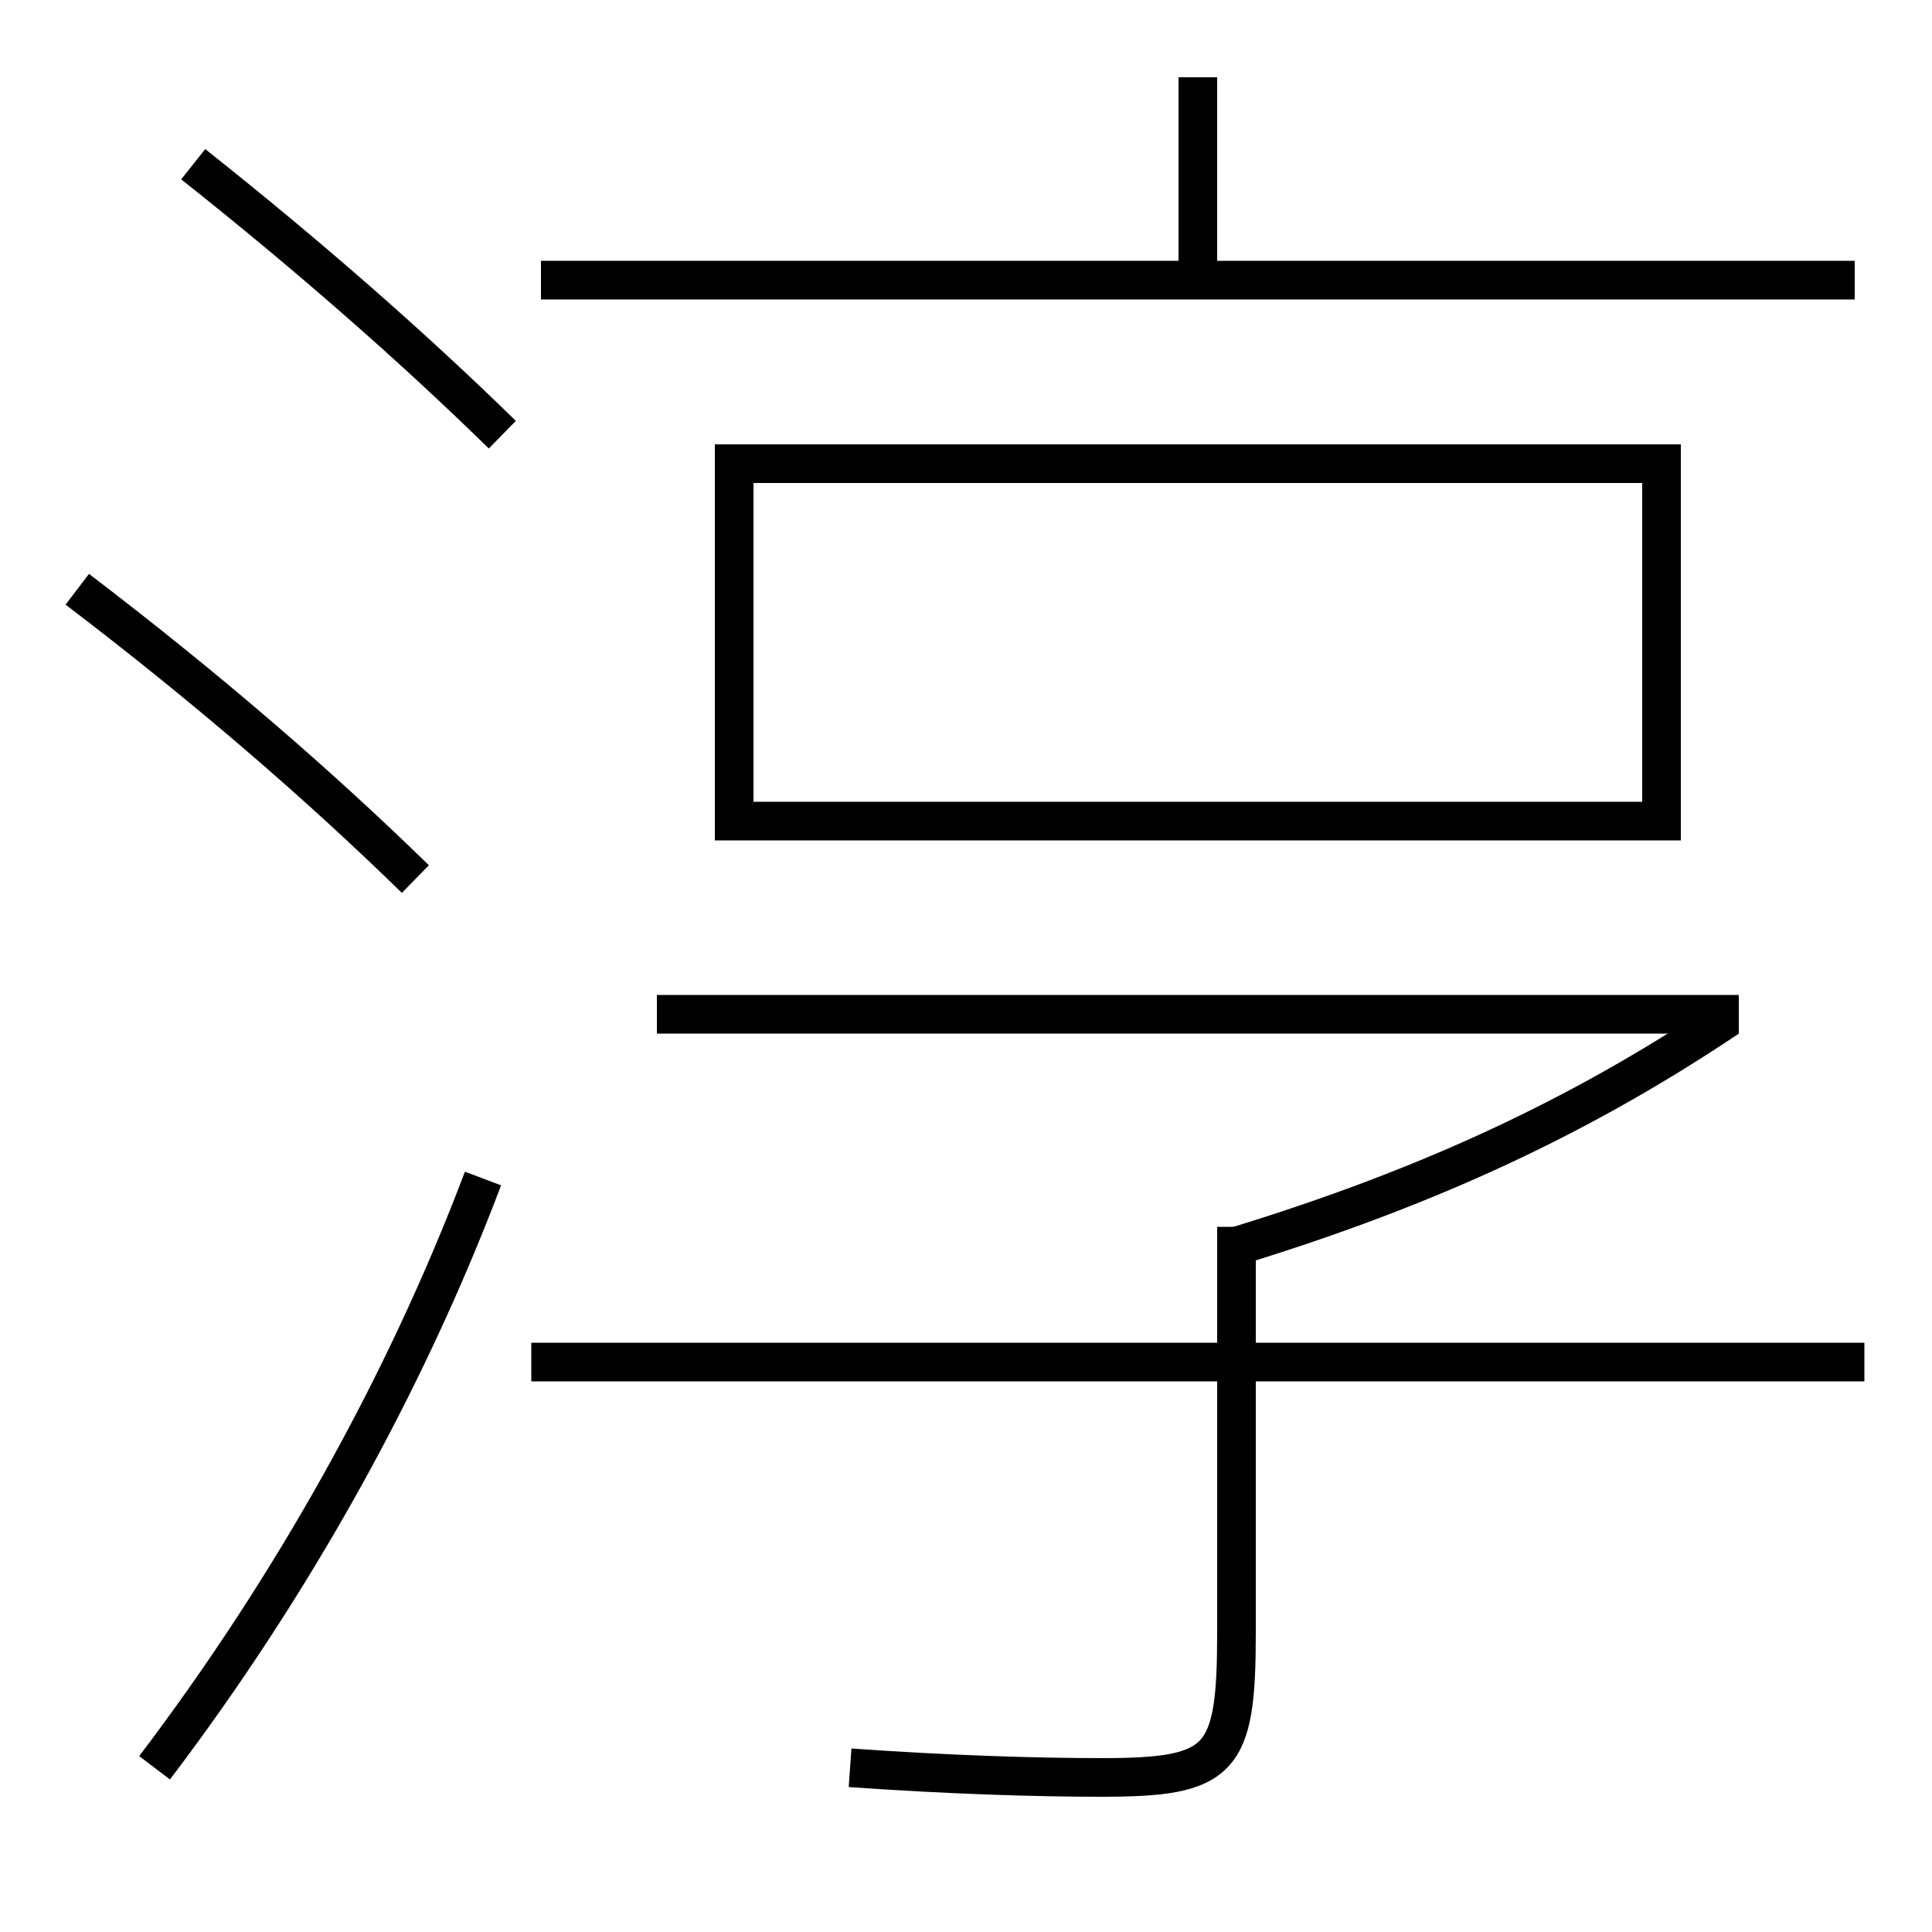 <?xml version='1.0' encoding='utf-8'?>
<svg xmlns="http://www.w3.org/2000/svg" height="100px" version="1.0" viewBox="0 0 100 100" width="100px" x="0px" y="0px">
<line fill="none" stroke="#000000" stroke-width="2" x1="27.5" x2="96.5" y1="70.5" y2="70.5" /><line fill="none" stroke="#000000" stroke-width="2" x1="62" x2="62" y1="14.5" y2="4" /><line fill="none" stroke="#000000" stroke-width="2" x1="28" x2="96" y1="14.5" y2="14.5" /><line fill="none" stroke="#000000" stroke-width="2" x1="90" x2="34" y1="52.5" y2="52.5" /><polyline fill="none" points="39,42.5 86,42.5 86,24 38,24 38,43.5" stroke="#000000" stroke-width="2" /><path d="M8,91.5 c7.072,-9.315 12.963,-19.819 17,-30.5" fill="none" stroke="#000000" stroke-width="2" /><path d="M26,22.5 c-4.551,-4.456 -9.955,-9.209 -16,-14" fill="none" stroke="#000000" stroke-width="2" /><path d="M21.5,45.5 c-5.014,-4.892 -10.751,-9.858 -17.5,-15" fill="none" stroke="#000000" stroke-width="2" /><path d="M64,63.5 v21.0 c0,6.671 -0.74,7.5 -7,7.5 c-3.405,0 -7.933,-0.142 -13,-0.5" fill="none" stroke="#000000" stroke-width="2" /><path d="M89.443,52.67 c-7.52,5.038 -15.342,8.734 -25.443,11.83" fill="none" stroke="#000000" stroke-width="2" /></svg>